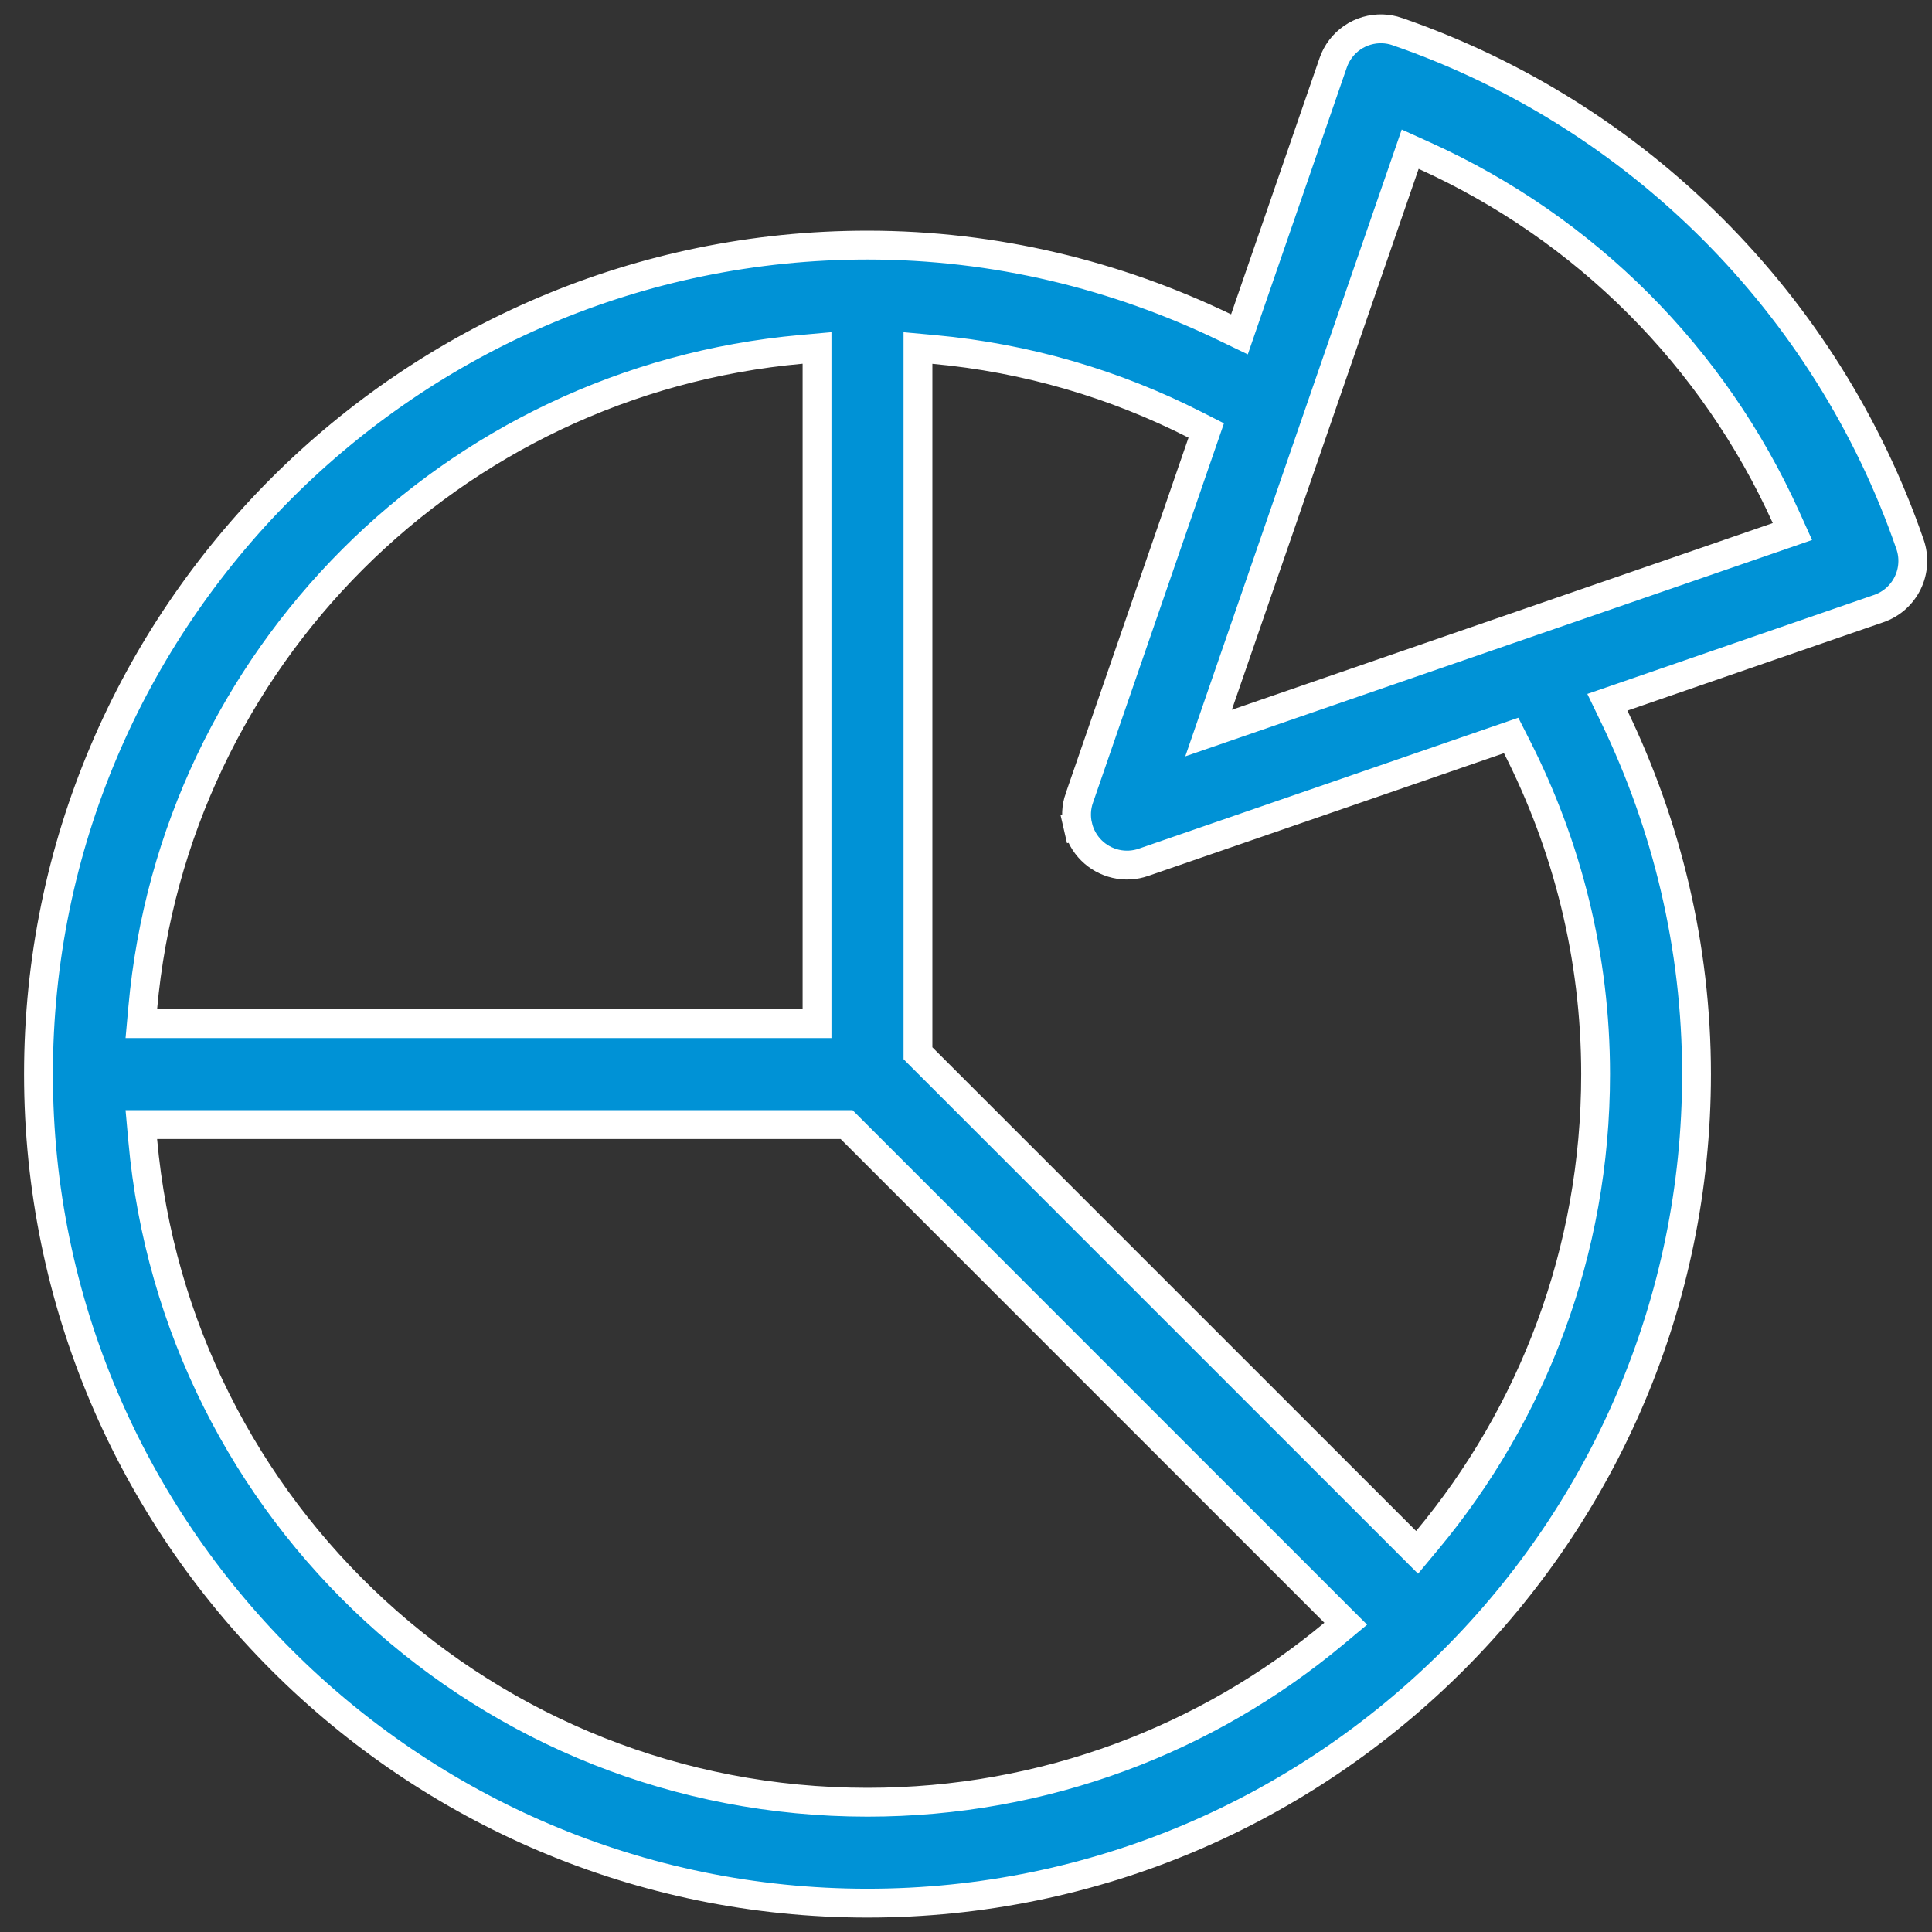 <svg width="67" height="67" viewBox="0 0 67 67" fill="none" xmlns="http://www.w3.org/2000/svg">
<rect x="0" y="0" width="67" height="67" fill="#333333" stroke="none"/>
<path d="M42.477 11.351L42.983 11.595L43.166 11.063L46.233 2.178C46.233 2.178 46.233 2.178 46.233 2.178C46.355 1.824 46.587 1.519 46.895 1.307C47.203 1.095 47.571 0.988 47.944 1C48.119 1.006 48.291 1.038 48.456 1.095L48.457 1.096C56.787 3.97 63.364 10.546 66.238 18.877L66.238 18.877C66.314 19.095 66.345 19.324 66.331 19.554C66.318 19.783 66.259 20.008 66.158 20.215C66.058 20.421 65.918 20.606 65.746 20.759C65.574 20.911 65.373 21.029 65.156 21.104L56.273 24.171L55.742 24.354L55.986 24.86C57.792 28.613 58.834 32.809 58.834 37.25C58.834 53.101 45.935 66 30.084 66C14.233 66 1.334 53.101 1.334 37.25C1.334 21.399 14.233 8.5 30.084 8.5C34.526 8.5 38.723 9.544 42.477 11.351ZM49.404 5.4L48.904 5.174L48.725 5.692L42.247 24.451L41.912 25.422L42.883 25.087L61.642 18.612L62.16 18.433L61.934 17.933C59.41 12.357 54.979 7.925 49.404 5.4ZM28.334 12.614V12.067L27.789 12.116C15.656 13.206 6.04 22.823 4.95 34.955L4.901 35.5H5.448H27.834H28.334V35V12.614ZM32.38 12.119L31.834 12.069V12.617V36.318V36.525L31.98 36.672L48.756 53.447L49.143 53.834L49.493 53.414C53.14 49.037 55.334 43.407 55.334 37.25C55.334 33.153 54.339 29.312 52.602 25.894L52.405 25.505L51.993 25.647L39.656 29.904L39.656 29.904C39.346 30.012 39.011 30.03 38.691 29.956C38.371 29.882 38.078 29.72 37.846 29.488C37.614 29.256 37.452 28.963 37.378 28.643L36.891 28.755L37.378 28.643C37.304 28.323 37.322 27.988 37.429 27.678L37.43 27.678L41.689 15.341L41.831 14.929L41.443 14.732C38.671 13.323 35.618 12.416 32.38 12.119ZM5.448 39H4.901L4.95 39.545C6.107 52.434 16.887 62.5 30.084 62.5C36.241 62.5 41.871 60.306 46.248 56.66L46.669 56.309L46.281 55.922L29.506 39.146L29.36 39H29.152H5.448Z" fill="#0092D6" stroke="white"/>
</svg>
